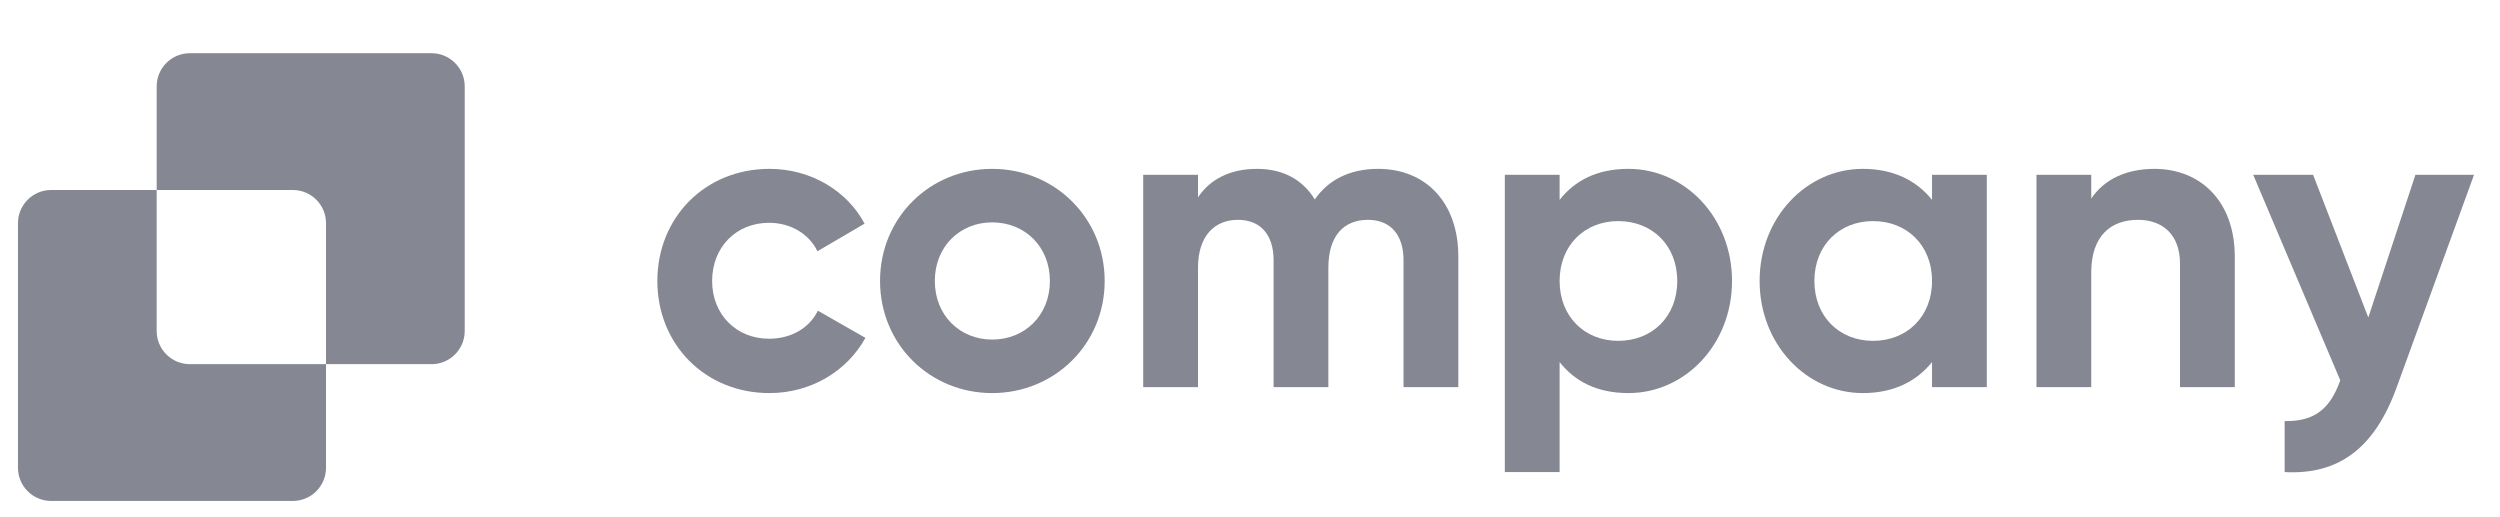 <svg width="116" height="24" viewBox="0 0 116 24" fill="none" xmlns="http://www.w3.org/2000/svg">
<path d="M112.076 8.111H114.795L111.209 17.963C110.185 20.8 108.51 22.042 106.007 21.904V19.539C107.406 19.559 108.116 18.968 108.589 17.648L104.549 8.111H107.328L109.889 14.732L112.076 8.111Z" fill="#858892"/>
<path d="M99.97 7.835C102.059 7.835 103.694 9.293 103.694 11.914V17.963H101.152V12.229C101.152 10.889 100.344 10.2 99.202 10.2C97.96 10.2 97.034 10.929 97.034 12.643V17.963H94.492V8.111H97.034V9.215C97.625 8.328 98.65 7.835 99.97 7.835Z" fill="#858892"/>
<path d="M89.646 8.111H92.188V17.963H89.646V16.8C88.936 17.687 87.873 18.239 86.434 18.239C83.814 18.239 81.646 15.973 81.646 13.037C81.646 10.101 83.814 7.835 86.434 7.835C87.873 7.835 88.936 8.387 89.646 9.274V8.111ZM86.907 15.815C88.483 15.815 89.646 14.692 89.646 13.037C89.646 11.382 88.483 10.259 86.907 10.259C85.35 10.259 84.188 11.382 84.188 13.037C84.188 14.692 85.35 15.815 86.907 15.815Z" fill="#858892"/>
<path d="M75.558 7.835C78.198 7.835 80.366 10.101 80.366 13.037C80.366 15.973 78.198 18.239 75.558 18.239C74.12 18.239 73.076 17.707 72.366 16.8V21.904H69.824V8.111H72.366V9.274C73.076 8.367 74.12 7.835 75.558 7.835ZM75.085 15.815C76.662 15.815 77.824 14.692 77.824 13.037C77.824 11.382 76.662 10.259 75.085 10.259C73.529 10.259 72.366 11.382 72.366 13.037C72.366 14.692 73.529 15.815 75.085 15.815Z" fill="#858892"/>
<path d="M63.942 7.835C66.188 7.835 67.666 9.431 67.666 11.894V17.963H65.124V12.072C65.124 10.909 64.533 10.2 63.469 10.2C62.346 10.2 61.636 10.948 61.636 12.426V17.963H59.094V12.072C59.094 10.909 58.503 10.2 57.439 10.2C56.356 10.2 55.587 10.948 55.587 12.426V17.963H53.045V8.111H55.587V9.155C56.139 8.328 57.065 7.835 58.326 7.835C59.548 7.835 60.454 8.348 61.006 9.254C61.617 8.367 62.602 7.835 63.942 7.835Z" fill="#858892"/>
<path d="M46.036 18.239C43.139 18.239 40.834 15.973 40.834 13.037C40.834 10.101 43.139 7.835 46.036 7.835C48.932 7.835 51.257 10.101 51.257 13.037C51.257 15.973 48.932 18.239 46.036 18.239ZM46.036 15.756C47.553 15.756 48.715 14.633 48.715 13.037C48.715 11.441 47.553 10.318 46.036 10.318C44.538 10.318 43.376 11.441 43.376 13.037C43.376 14.633 44.538 15.756 46.036 15.756Z" fill="#858892"/>
<path d="M35.703 18.239C32.708 18.239 30.501 15.973 30.501 13.037C30.501 10.101 32.708 7.835 35.703 7.835C37.634 7.835 39.309 8.86 40.117 10.377L37.929 11.658C37.535 10.85 36.688 10.338 35.683 10.338C34.166 10.338 33.043 11.461 33.043 13.037C33.043 14.594 34.166 15.717 35.683 15.717C36.708 15.717 37.555 15.224 37.949 14.416L40.156 15.677C39.309 17.214 37.634 18.239 35.703 18.239Z" fill="#858892"/>
<path fill-rule="evenodd" clip-rule="evenodd" d="M8.809 2.469C7.959 2.469 7.27 3.158 7.27 4.008V8.816H2.373C1.523 8.816 0.834 9.505 0.834 10.355V21.705C0.834 22.555 1.523 23.244 2.373 23.244H13.588C14.438 23.244 15.127 22.555 15.127 21.705V16.897H20.024C20.874 16.897 21.563 16.208 21.563 15.357V4.008C21.563 3.158 20.874 2.469 20.024 2.469H8.809ZM15.127 16.897V10.355C15.127 9.505 14.438 8.816 13.588 8.816H7.27V15.357C7.27 16.208 7.959 16.897 8.809 16.897H15.127Z" fill="#858892"/>
</svg>

